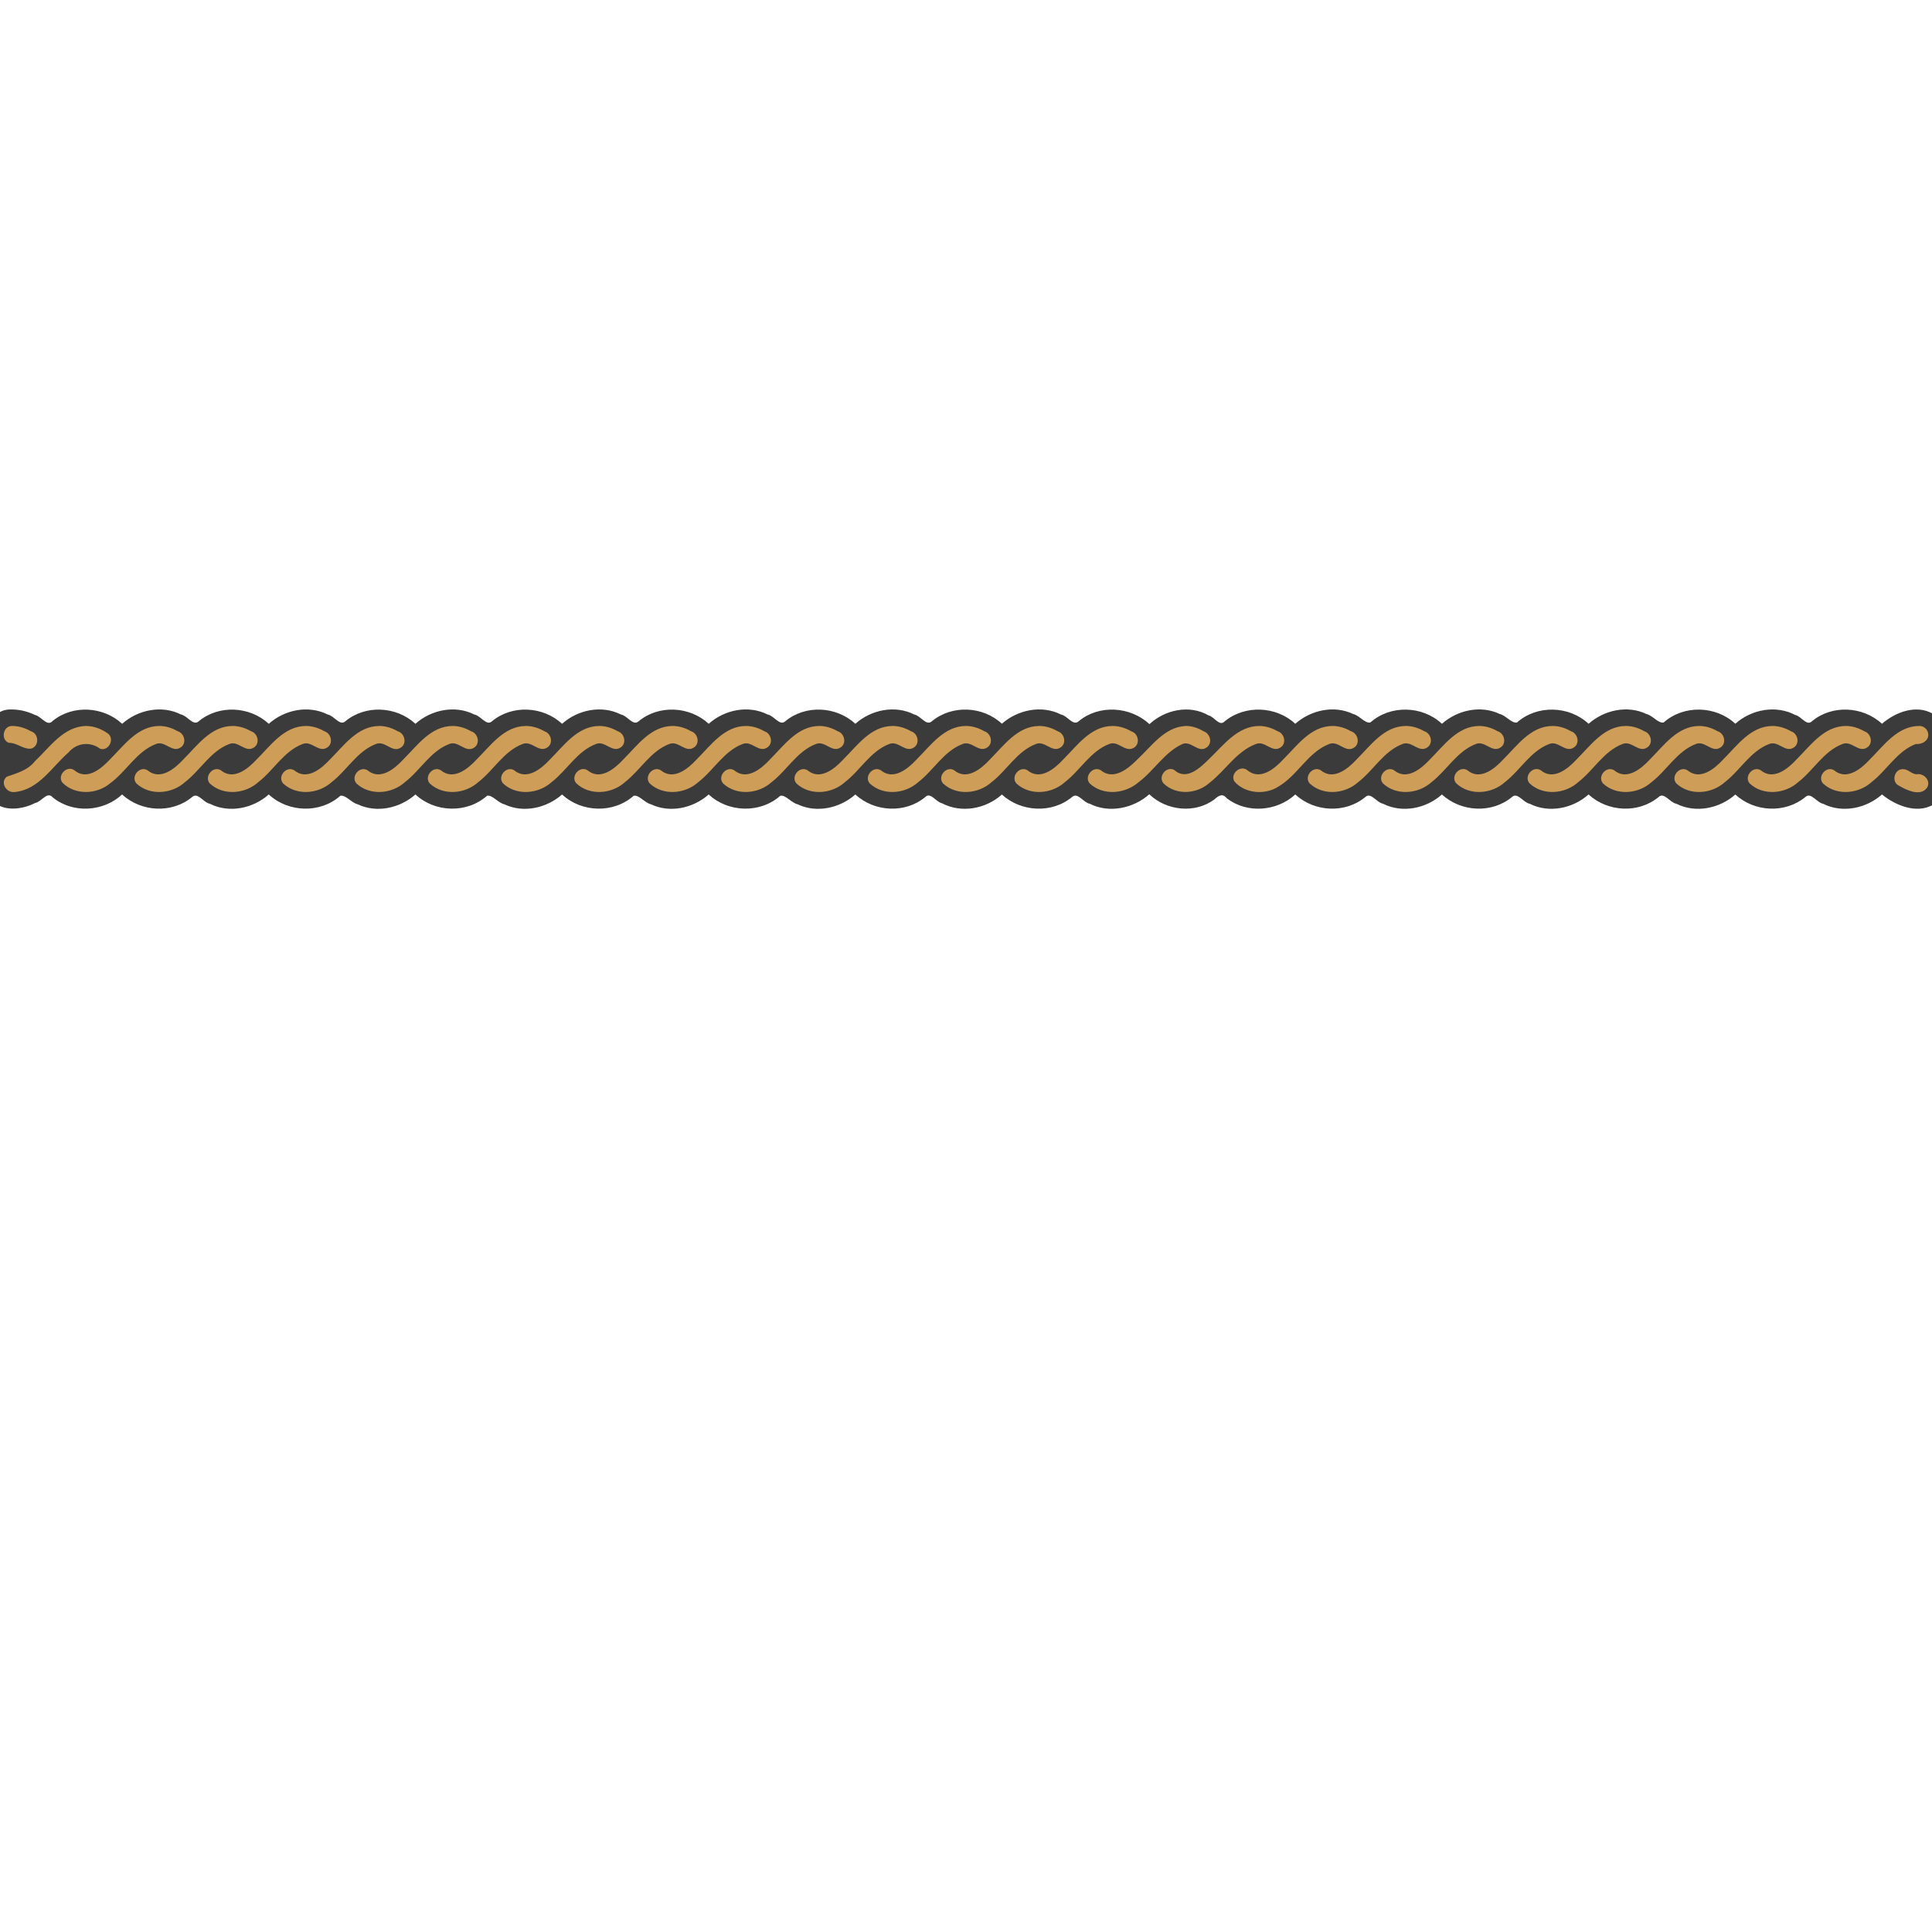 <?xml version="1.0" encoding="UTF-8" standalone="no"?>
<!-- Created with Inkscape (http://www.inkscape.org/) -->

<svg
   xmlns:dc="http://purl.org/dc/elements/1.1/"
   xmlns:cc="http://creativecommons.org/ns#"
   xmlns:rdf="http://www.w3.org/1999/02/22-rdf-syntax-ns#"
   xmlns:svg="http://www.w3.org/2000/svg"
   xmlns="http://www.w3.org/2000/svg"
   xmlns:sodipodi="http://sodipodi.sourceforge.net/DTD/sodipodi-0.dtd"
   xmlns:inkscape="http://www.inkscape.org/namespaces/inkscape"
   width="1026"
   height="1026"
   id="svg2"
   sodipodi:version="0.32"
   inkscape:version="0.47 r22583"
   sodipodi:docname="IHM rope border layers.svg"
   inkscape:output_extension="org.inkscape.output.svg.inkscape"
   version="1.0">
  <defs
     id="defs4">
    <inkscape:perspective
       sodipodi:type="inkscape:persp3d"
       inkscape:vp_x="0 : 526.18109 : 1"
       inkscape:vp_y="0 : 1000 : 0"
       inkscape:vp_z="744.09448 : 526.18109 : 1"
       inkscape:persp3d-origin="372.04724 : 350.78739 : 1"
       id="perspective10" />
    <inkscape:perspective
       id="perspective3890"
       inkscape:persp3d-origin="0.5 : 0.33333333 : 1"
       inkscape:vp_z="1 : 0.5 : 1"
       inkscape:vp_y="0 : 1000 : 0"
       inkscape:vp_x="0 : 0.5 : 1"
       sodipodi:type="inkscape:persp3d" />
  </defs>
  <sodipodi:namedview
     id="base"
     pagecolor="#ffffff"
     bordercolor="#666666"
     borderopacity="1.0"
     gridtolerance="10000"
     guidetolerance="10"
     objecttolerance="10"
     inkscape:pageopacity="0.0"
     inkscape:pageshadow="2"
     inkscape:zoom="1.4951106"
     inkscape:cx="601.95663"
     inkscape:cy="622.85714"
     inkscape:document-units="in"
     inkscape:current-layer="layer2"
     showgrid="false"
     units="in"
     inkscape:window-width="1920"
     inkscape:window-height="1005"
     inkscape:window-x="-9"
     inkscape:window-y="-9"
     inkscape:window-maximized="0" />
  <g
     inkscape:label="base"
     inkscape:groupmode="layer"
     id="layer1">
    <path
       style="font-size:medium;font-style:normal;font-variant:normal;font-weight:normal;font-stretch:normal;text-indent:0;text-align:start;text-decoration:none;line-height:normal;letter-spacing:normal;word-spacing:normal;text-transform:none;direction:ltr;block-progression:tb;writing-mode:lr-tb;text-anchor:start;color:#000000;fill:#3b3b3b;fill-opacity:1;stroke:none;stroke-width:6.272;marker:none;visibility:visible;display:inline;overflow:visible;enable-background:accumulate;font-family:Bitstream Vera Sans;-inkscape-font-specification:Bitstream Vera Sans"
       d="m 4.778,376.783 c -7.457,0.307 -13.001,8.248 -11.094,15.531 0.484,10.072 -0.94,20.602 0.656,30.406 4.672,8.824 16.725,7.645 24.312,3.719 3.481,-0.643 6.386,-6.462 9.406,-2.938 10.681,8.66 26.831,7.631 36.812,-1.594 10.044,9.339 26.556,10.258 37.219,1.312 2.956,-2.664 5.925,3.022 9.375,3.625 10.19,5.163 22.885,2.526 31.281,-4.938 10.361,9.668 27.349,10.165 38.007,0.697 2.855,-0.618 5.826,3.743 9.212,4.522 10.084,4.816 22.427,2.069 30.656,-5.219 10.361,9.668 27.349,10.165 38.007,0.697 2.855,-0.618 5.826,3.743 9.212,4.522 10.084,4.816 22.427,2.069 30.656,-5.219 10.361,9.668 27.349,10.165 38.007,0.697 2.855,-0.618 5.826,3.743 9.212,4.522 10.084,4.816 22.427,2.069 30.656,-5.219 10.361,9.668 27.349,10.165 38.007,0.697 2.855,-0.618 5.826,3.743 9.212,4.522 10.084,4.816 22.427,2.069 30.656,-5.219 10.117,9.39 26.566,10.224 37.188,1.312 2.781,-2.72 5.597,2.696 8.781,3.344 10.287,5.434 23.252,3.075 31.844,-4.625 10.141,9.312 26.579,10.233 37.312,1.281 2.952,-2.663 5.927,3.022 9.375,3.625 10.281,5.216 23.152,2.454 31.594,-5.031 9.156,8.774 24.173,10.377 34.5,2.781 2.318,-2.093 4.401,-3.485 6.688,-0.625 10.685,8.207 26.519,6.985 36.344,-2.062 10.11,9.35 26.565,10.251 37.25,1.312 2.952,-2.663 5.927,3.022 9.375,3.625 10.174,5.149 22.883,2.551 31.25,-4.938 10.133,9.361 26.571,10.243 37.25,1.312 2.952,-2.663 5.927,3.022 9.375,3.625 10.174,5.149 22.883,2.551 31.25,-4.938 10.133,9.361 26.571,10.243 37.25,1.312 2.952,-2.663 5.927,3.022 9.375,3.625 10.229,5.156 22.922,2.546 31.312,-4.906 10.193,9.393 26.518,10.144 37.219,1.312 2.944,-2.758 5.949,2.972 9.375,3.594 10.16,5.151 22.879,2.54 31.281,-4.938 7.629,6.278 20.177,11.127 28.875,4.25 7.422,-6.792 2.888,-18.021 4.125,-26.75 0.37,-7.13 1.189,-16.064 -5.875,-20.281 -8.845,-5.219 -19.998,-0.962 -27.125,5.25 -10.146,-9.367 -26.582,-10.24 -37.219,-1.312 -2.784,2.72 -5.595,-2.696 -8.781,-3.344 -10.302,-5.448 -23.254,-3.051 -31.875,4.625 -10.367,-9.617 -27.358,-10.158 -38.069,-0.666 -2.855,0.618 -5.826,-3.743 -9.212,-4.522 -10.084,-4.816 -22.427,-2.069 -30.656,5.219 -10.361,-9.668 -27.349,-10.165 -38.007,-0.697 -2.855,0.618 -5.826,-3.743 -9.212,-4.522 -10.084,-4.816 -22.427,-2.069 -30.656,5.219 -10.361,-9.668 -27.349,-10.165 -38.007,-0.697 -2.855,0.618 -5.826,-3.743 -9.212,-4.522 -10.094,-4.816 -22.442,-2.065 -30.656,5.219 -10.227,-9.5 -26.817,-10.132 -37.562,-1.25 -2.723,2.881 -5.416,-2.506 -8.531,-3.219 -10.085,-5.848 -23.125,-3.003 -31.344,4.656 -10.187,-9.474 -26.843,-10.549 -37.656,-1.5 -2.956,2.664 -5.925,-3.022 -9.375,-3.625 -10.245,-5.171 -22.924,-2.52 -31.344,4.906 -10.165,-9.415 -26.502,-10.128 -37.188,-1.312 -2.947,2.759 -5.947,-2.972 -9.375,-3.594 -10.144,-5.137 -22.877,-2.565 -31.25,4.938 -10.133,-9.361 -26.571,-10.243 -37.25,-1.312 -2.952,2.663 -5.927,-3.022 -9.375,-3.625 -10.174,-5.149 -22.883,-2.551 -31.25,4.938 -10.133,-9.361 -26.571,-10.243 -37.25,-1.312 -2.952,2.663 -5.927,-3.022 -9.375,-3.625 -10.174,-5.149 -22.883,-2.551 -31.25,4.938 -10.133,-9.361 -26.571,-10.243 -37.25,-1.312 -2.952,2.663 -5.927,-3.022 -9.375,-3.625 -10.174,-5.149 -22.883,-2.551 -31.25,4.938 -10.133,-9.361 -26.571,-10.243 -37.25,-1.312 -2.952,2.663 -5.927,-3.022 -9.375,-3.625 -10.174,-5.149 -22.883,-2.551 -31.25,4.938 -10.133,-9.361 -26.571,-10.243 -37.25,-1.312 -2.952,2.663 -5.927,-3.022 -9.375,-3.625 -10.176,-5.173 -22.938,-2.509 -31.25,4.938 -9.982,-9.221 -26.131,-10.256 -36.812,-1.594 -3.037,3.498 -6.052,-2.435 -9.594,-3.156 -4.236,-2.025 -8.939,-3.064 -13.687,-2.844 z"
       id="path3834" />
  </g>
  <g
     inkscape:groupmode="layer"
     id="layer2"
     inkscape:label="rope"
     style="display:inline">
    <path
       style="font-size:medium;font-style:normal;font-variant:normal;font-weight:normal;font-stretch:normal;text-indent:0;text-align:start;text-decoration:none;line-height:normal;letter-spacing:normal;word-spacing:normal;text-transform:none;direction:ltr;block-progression:tb;writing-mode:lr-tb;text-anchor:start;color:#000000;fill:#ce9e58;fill-opacity:1;stroke:none;stroke-width:9.347;marker:none;visibility:visible;display:inline;overflow:visible;enable-background:accumulate;font-family:Bitstream Vera Sans;-inkscape-font-specification:Bitstream Vera Sans"
       d="m 6.394,385.532 c -4.816,-0.086 -6.174,7.351 -1.638,8.972 4.186,-0.13 7.451,3.398 11.513,3.091 4.638,-0.917 4.617,-7.913 0.207,-9.222 -3.059,-1.744 -6.538,-2.868 -10.083,-2.841 z m 39.313,0 c -11.976,0.264 -19.209,11.237 -27.104,18.654 -3.804,4.888 -9.627,6.419 -14.983,8.274 -3.735,2.942 -0.36,8.763 4.18,8.15 12.776,-1.153 19.786,-13.36 28.598,-21.035 4.358,-5.168 11.539,-5.913 16.846,-1.904 4.627,1.34 7.879,-5.484 3.924,-8.234 -3.358,-2.313 -7.339,-3.902 -11.46,-3.905 z m 38.906,0 c -11.588,0.041 -18.79,10.396 -26.218,17.76 -4.623,4.962 -12.301,11.405 -18.95,5.728 -3.967,-2.733 -9.208,2.715 -6.323,6.573 6.701,6.88 18.423,6.35 25.506,0.274 8.578,-6.307 13.965,-16.863 24.221,-20.765 4.709,-1.963 8.458,4.791 12.947,1.931 3.505,-2.107 2.288,-7.568 -1.424,-8.705 -2.958,-1.705 -6.322,-2.808 -9.759,-2.796 z m 38.938,0 c -11.597,0.044 -18.786,10.424 -26.216,17.793 -4.649,5.054 -12.348,11.324 -19.065,5.693 -4.164,-2.436 -8.996,3.392 -5.83,7.033 7.12,6.66 18.805,5.634 25.802,-0.696 8.192,-6.32 13.556,-16.475 23.546,-20.253 4.709,-1.961 8.456,4.791 12.945,1.932 3.505,-2.107 2.287,-7.568 -1.424,-8.706 -2.958,-1.705 -6.321,-2.808 -9.759,-2.796 z m 38.938,0 c -11.597,0.044 -18.786,10.424 -26.216,17.793 -4.643,5.039 -12.329,11.326 -19.034,5.693 -4.164,-2.436 -8.996,3.392 -5.83,7.033 7.109,6.665 18.782,5.626 25.77,-0.696 8.192,-6.32 13.556,-16.475 23.546,-20.253 4.708,-1.961 8.457,4.791 12.945,1.932 3.505,-2.107 2.288,-7.568 -1.424,-8.705 -2.958,-1.705 -6.322,-2.808 -9.759,-2.796 z m 38.938,0 c -11.597,0.044 -18.786,10.424 -26.216,17.793 -4.643,5.04 -12.329,11.325 -19.034,5.693 -4.164,-2.436 -8.996,3.392 -5.83,7.033 7.109,6.664 18.782,5.626 25.77,-0.696 8.192,-6.32 13.556,-16.475 23.546,-20.253 4.751,-1.985 8.434,4.771 12.972,2.064 3.661,-2.085 2.388,-7.739 -1.45,-8.838 -2.958,-1.705 -6.321,-2.808 -9.759,-2.796 z m 38.937,0 c -11.597,0.044 -18.786,10.424 -26.216,17.793 -4.643,5.039 -12.329,11.326 -19.034,5.693 -4.164,-2.436 -8.996,3.392 -5.83,7.033 7.109,6.665 18.782,5.626 25.77,-0.696 8.192,-6.32 13.556,-16.475 23.546,-20.253 4.751,-1.985 8.434,4.771 12.972,2.064 3.661,-2.084 2.388,-7.739 -1.45,-8.838 -2.958,-1.705 -6.322,-2.808 -9.759,-2.796 z m 38.938,0 c -11.594,0.04 -18.756,10.437 -26.187,17.793 -4.655,5.036 -12.351,11.326 -19.062,5.693 -4.164,-2.436 -8.996,3.392 -5.83,7.033 7.109,6.664 18.782,5.626 25.77,-0.696 8.192,-6.32 13.556,-16.475 23.546,-20.253 4.719,-1.967 8.48,4.787 12.976,1.932 3.505,-2.107 2.287,-7.569 -1.425,-8.706 -2.968,-1.706 -6.342,-2.806 -9.789,-2.796 z m 38.969,0 c -11.598,0.043 -18.785,10.427 -26.219,17.793 -4.655,5.035 -12.352,11.326 -19.062,5.693 -4.164,-2.436 -8.996,3.392 -5.83,7.033 7.109,6.665 18.782,5.626 25.77,-0.696 8.195,-6.328 13.57,-16.487 23.576,-20.253 4.709,-1.962 8.457,4.791 12.947,1.932 3.505,-2.107 2.288,-7.568 -1.424,-8.705 -2.958,-1.705 -6.322,-2.808 -9.759,-2.796 z m 38.938,0 c -11.597,0.044 -18.786,10.424 -26.216,17.793 -4.646,5.048 -12.353,11.334 -19.06,5.685 -4.106,-2.519 -9.051,3.199 -5.966,6.899 7.076,6.797 18.887,5.834 25.916,-0.554 8.182,-6.337 13.559,-16.487 23.562,-20.253 4.709,-1.962 8.457,4.791 12.947,1.932 3.505,-2.107 2.287,-7.568 -1.424,-8.706 -2.958,-1.705 -6.321,-2.808 -9.759,-2.796 z m 38.938,0 c -11.597,0.044 -18.786,10.424 -26.216,17.793 -4.649,5.054 -12.347,11.323 -19.065,5.693 -4.164,-2.436 -8.996,3.392 -5.83,7.033 7.12,6.659 18.805,5.634 25.802,-0.696 8.192,-6.32 13.556,-16.475 23.546,-20.253 4.708,-1.961 8.457,4.791 12.945,1.932 3.505,-2.107 2.288,-7.568 -1.424,-8.705 -2.958,-1.705 -6.322,-2.808 -9.759,-2.796 z m 38.938,0 c -11.597,0.044 -18.786,10.424 -26.216,17.793 -4.643,5.04 -12.329,11.325 -19.034,5.693 -4.164,-2.436 -8.996,3.392 -5.83,7.033 7.109,6.664 18.782,5.626 25.77,-0.696 8.192,-6.32 13.556,-16.475 23.546,-20.253 4.709,-1.961 8.456,4.791 12.945,1.932 3.505,-2.107 2.287,-7.568 -1.424,-8.706 -2.958,-1.705 -6.321,-2.808 -9.759,-2.796 z m 38.938,0 c -11.597,0.044 -18.786,10.424 -26.216,17.793 -4.643,5.039 -12.329,11.326 -19.034,5.693 -4.164,-2.436 -8.996,3.392 -5.83,7.033 7.109,6.665 18.782,5.626 25.77,-0.696 8.192,-6.32 13.556,-16.475 23.546,-20.253 4.708,-1.961 8.457,4.791 12.945,1.932 3.505,-2.107 2.288,-7.568 -1.424,-8.705 -2.958,-1.705 -6.322,-2.808 -9.759,-2.796 z m 38.938,0 c -11.597,0.044 -18.786,10.424 -26.216,17.793 -4.643,5.04 -12.329,11.325 -19.034,5.693 -4.164,-2.436 -8.996,3.392 -5.83,7.033 7.109,6.664 18.782,5.626 25.77,-0.696 8.192,-6.32 13.556,-16.475 23.546,-20.253 4.709,-1.961 8.456,4.791 12.945,1.932 3.505,-2.107 2.287,-7.568 -1.424,-8.706 -2.958,-1.705 -6.321,-2.808 -9.759,-2.796 z m 38.938,0 c -11.597,0.044 -18.786,10.424 -26.216,17.793 -4.643,5.039 -12.329,11.326 -19.034,5.693 -4.164,-2.436 -8.996,3.392 -5.83,7.033 7.109,6.665 18.782,5.626 25.77,-0.696 8.192,-6.32 13.556,-16.475 23.546,-20.253 4.708,-1.961 8.457,4.791 12.945,1.932 3.505,-2.107 2.288,-7.568 -1.424,-8.705 -2.958,-1.705 -6.322,-2.808 -9.759,-2.796 z m 38.938,0 c -11.597,0.044 -18.786,10.424 -26.216,17.793 -4.643,5.04 -12.329,11.325 -19.034,5.693 -4.164,-2.436 -8.996,3.392 -5.83,7.033 7.109,6.664 18.782,5.626 25.77,-0.696 8.192,-6.32 13.556,-16.475 23.546,-20.253 4.741,-1.983 8.375,4.614 12.899,2.089 3.614,-1.905 2.705,-7.55 -1.05,-8.739 -3.055,-1.771 -6.529,-2.932 -10.087,-2.92 z m 38.938,0 c -11.296,0.452 -18.21,10.739 -25.755,17.75 -4.867,4.947 -12.666,11.404 -19.494,5.735 -4.164,-2.436 -8.996,3.392 -5.83,7.033 7.165,6.712 18.84,5.555 25.947,-0.652 8.18,-6.068 13.562,-15.656 22.917,-20.104 4.781,-2.521 8.701,5.02 13.247,1.623 3.303,-2.285 1.87,-7.426 -1.698,-8.584 -2.813,-1.681 -6.025,-2.83 -9.334,-2.802 z m 38.969,0 c -11.648,0.047 -19.045,10.309 -26.705,17.584 -4.679,4.617 -11.949,11.667 -18.471,5.781 -4.236,-2.293 -8.864,3.684 -5.584,7.212 6.694,6.405 17.654,5.58 24.336,-0.386 8.464,-6.553 14.321,-16.775 24.678,-20.628 4.688,-1.921 8.425,4.794 12.898,1.938 3.503,-2.105 2.29,-7.565 -1.42,-8.702 -2.951,-1.698 -6.304,-2.796 -9.732,-2.799 z m 38.906,0 c -11.583,0.038 -18.762,10.407 -26.187,17.76 -4.612,5.023 -12.284,11.281 -18.969,5.802 -3.674,-3.115 -9.433,1.782 -6.948,5.909 5.561,6.439 16.165,7.299 23.249,2.784 10.326,-5.969 15.745,-18.312 27.091,-22.685 4.751,-1.986 8.435,4.771 12.974,2.064 3.661,-2.084 2.388,-7.739 -1.45,-8.838 -2.958,-1.705 -6.322,-2.808 -9.759,-2.796 z m 38.938,0 c -11.594,0.04 -18.756,10.437 -26.187,17.793 -4.655,5.035 -12.352,11.327 -19.062,5.693 -4.164,-2.436 -8.996,3.392 -5.83,7.033 7.109,6.665 18.782,5.626 25.77,-0.696 8.192,-6.32 13.556,-16.475 23.546,-20.253 4.719,-1.967 8.48,4.787 12.976,1.932 3.505,-2.107 2.287,-7.569 -1.425,-8.706 -2.968,-1.706 -6.342,-2.806 -9.789,-2.796 z m 38.969,0 c -11.598,0.043 -18.785,10.427 -26.219,17.793 -4.655,5.035 -12.352,11.326 -19.062,5.693 -4.164,-2.436 -8.996,3.392 -5.83,7.033 7.109,6.665 18.782,5.626 25.77,-0.696 8.195,-6.328 13.57,-16.487 23.576,-20.253 4.709,-1.962 8.457,4.791 12.947,1.932 3.505,-2.107 2.288,-7.568 -1.424,-8.705 -2.958,-1.705 -6.322,-2.808 -9.759,-2.796 z m 38.938,0 c -11.597,0.044 -18.786,10.424 -26.216,17.793 -4.646,5.048 -12.353,11.334 -19.06,5.685 -4.106,-2.519 -9.051,3.199 -5.966,6.899 7.081,6.802 18.895,5.827 25.933,-0.554 8.192,-6.32 13.556,-16.475 23.546,-20.253 4.709,-1.961 8.456,4.791 12.945,1.932 3.505,-2.107 2.287,-7.568 -1.424,-8.706 -2.958,-1.705 -6.321,-2.808 -9.759,-2.796 z m 38.938,0 c -11.597,0.044 -18.786,10.424 -26.216,17.793 -4.646,5.048 -12.353,11.334 -19.06,5.685 -4.106,-2.519 -9.051,3.199 -5.966,6.899 7.081,6.803 18.895,5.827 25.933,-0.554 8.192,-6.32 13.556,-16.475 23.546,-20.253 4.708,-1.961 8.457,4.791 12.945,1.932 3.505,-2.107 2.288,-7.568 -1.424,-8.705 -2.958,-1.705 -6.322,-2.808 -9.759,-2.796 z m 38.938,0 c -11.597,0.044 -18.786,10.424 -26.216,17.793 -4.643,5.04 -12.329,11.325 -19.034,5.693 -4.164,-2.436 -8.996,3.392 -5.83,7.033 7.109,6.664 18.782,5.626 25.77,-0.696 8.192,-6.32 13.556,-16.475 23.546,-20.253 4.709,-1.961 8.456,4.791 12.945,1.932 3.505,-2.107 2.287,-7.568 -1.424,-8.706 -2.958,-1.705 -6.321,-2.808 -9.759,-2.796 z m 38.938,0 c -11.597,0.044 -18.786,10.424 -26.216,17.793 -4.643,5.039 -12.329,11.326 -19.034,5.693 -4.164,-2.436 -8.996,3.392 -5.83,7.033 7.109,6.665 18.782,5.626 25.77,-0.696 8.192,-6.32 13.556,-16.475 23.546,-20.253 4.708,-1.961 8.457,4.791 12.945,1.932 3.505,-2.107 2.288,-7.568 -1.424,-8.705 -2.958,-1.705 -6.322,-2.808 -9.759,-2.796 z m 38.938,0 c -11.597,0.044 -18.786,10.424 -26.216,17.793 -4.643,5.04 -12.329,11.325 -19.034,5.693 -4.164,-2.436 -8.996,3.392 -5.83,7.033 7.109,6.664 18.782,5.626 25.77,-0.696 8.192,-6.32 13.556,-16.475 23.546,-20.253 4.709,-1.961 8.456,4.791 12.945,1.932 3.505,-2.107 2.287,-7.568 -1.424,-8.706 -2.958,-1.705 -6.321,-2.808 -9.759,-2.796 z m 38.937,0 c -11.597,0.044 -18.785,10.424 -26.216,17.793 -4.643,5.039 -12.329,11.326 -19.034,5.693 -4.164,-2.436 -8.996,3.392 -5.83,7.033 7.109,6.665 18.782,5.626 25.77,-0.696 8.192,-6.32 13.556,-16.475 23.546,-20.253 3.342,0.375 7.351,-2.031 6.478,-5.828 -0.406,-2.181 -2.498,-3.842 -4.715,-3.742 z m -8.562,22.938 c -4.522,-0.222 -6.394,6.513 -2.406,8.656 4.117,2.387 11.676,6.199 15.206,1.099 2.144,-3.675 -1.783,-7.804 -5.649,-7.038 -2.687,-0.165 -4.471,-2.753 -7.151,-2.717 z"
       id="path3752-4"
       sodipodi:nodetypes="cccccccccccccccccccccccccccccccccccccccccccccccccccccccccccccccccccccccccccccccccccccccccccccccccccccccccccccccccccccccccccccccccccccccccccccccccccccccccccccccccccccccccccccccccccccccccccccccccccccccccccccccccccccccccccccccccccccccccccccccccc" />
  </g>
</svg>
